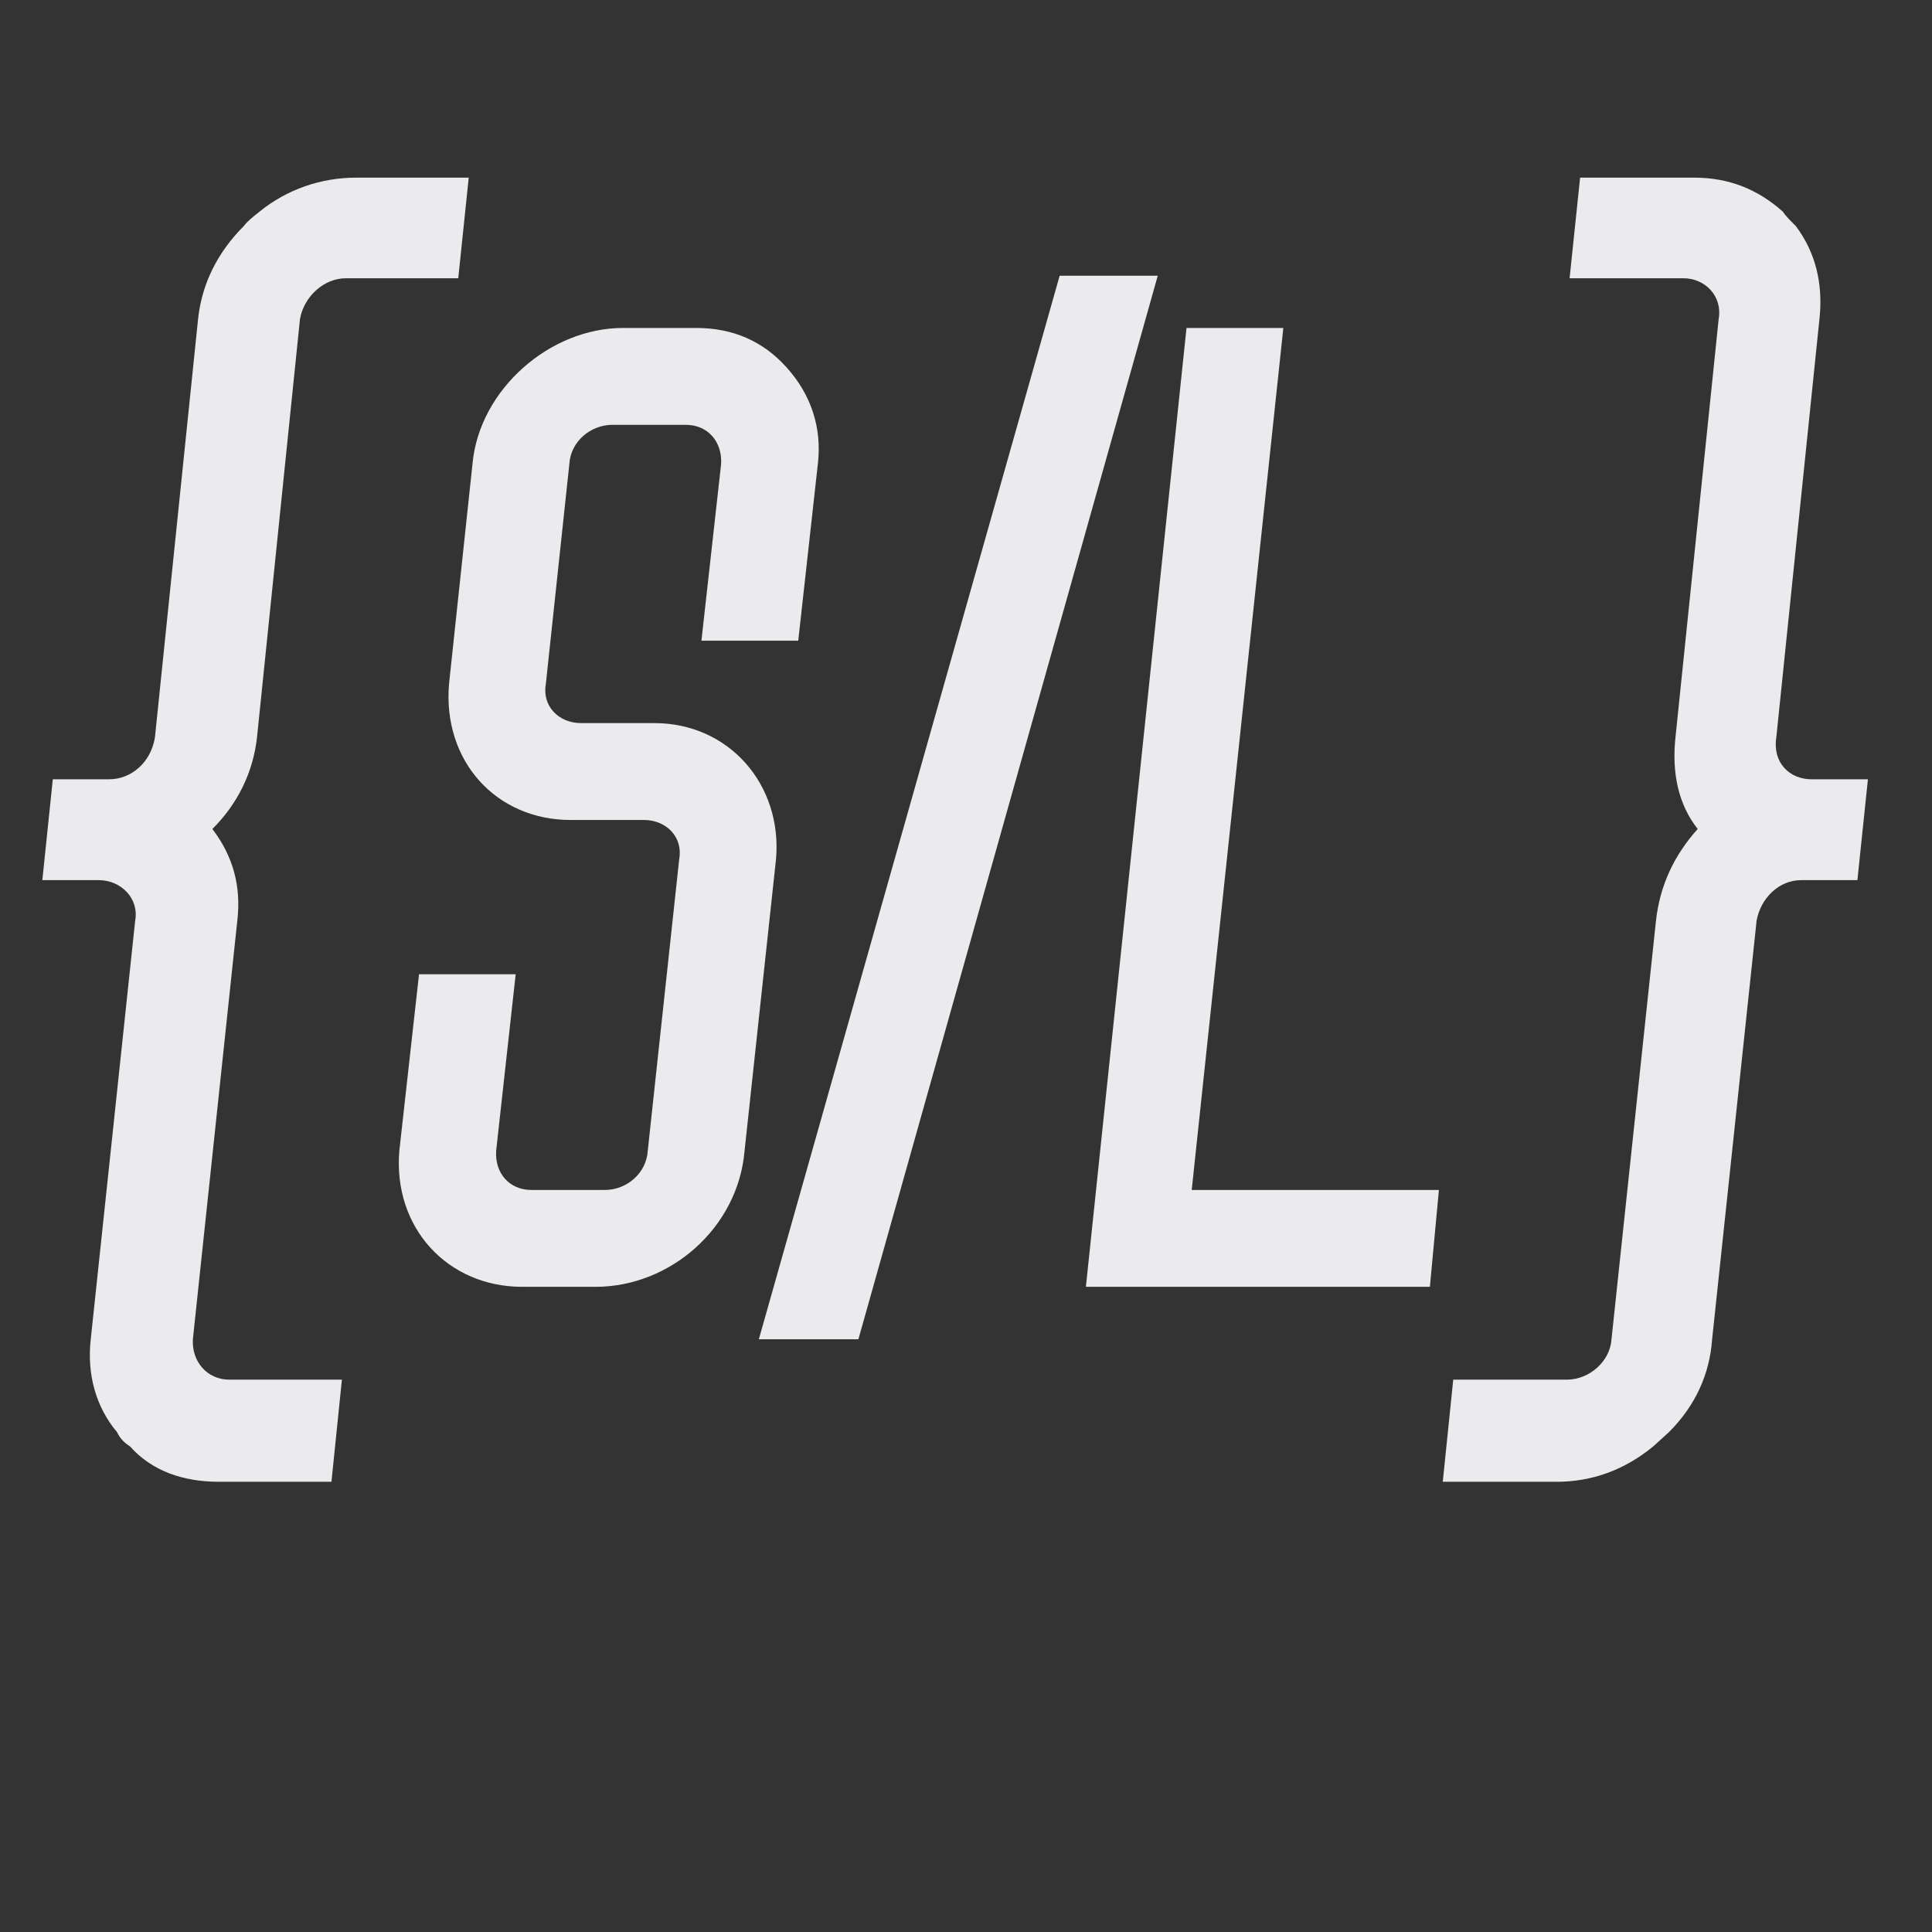 <svg xmlns="http://www.w3.org/2000/svg" xmlns:xlink="http://www.w3.org/1999/xlink" width="48" zoomAndPan="magnify"
     viewBox="0 0 36 36" height="48" preserveAspectRatio="xMidYMid meet" version="1.0">
    <rect x="0" y="0" width="36" height="36" fill="#333333" stroke="none"/>
    <defs>
        <g/>
        <clipPath id="57325f03be">
            <path d="M 0.488 3 L 9 3 L 9 28 L 0.488 28 Z M 0.488 3 " clip-rule="nonzero"/>
        </clipPath>
    </defs>
    <g clip-path="url(#57325f03be)">
        <g fill="#EBEAED" fill-opacity="1">
            <g transform="translate(-0.965, 23.978)">
                <g>
                    <path d="M 6.555 -18.035 C 6.629 -18.449 6.996 -18.793 7.41 -18.793 L 9.504 -18.793 L 9.699 -20.668 L 7.605 -20.668 C 6.945 -20.668 6.312 -20.449 5.801 -20.035 C 5.68 -19.938 5.582 -19.863 5.508 -19.766 C 5.02 -19.277 4.727 -18.695 4.656 -18.035 L 3.852 -10.238 C 3.777 -9.773 3.414 -9.457 2.996 -9.457 L 1.949 -9.457 L 1.754 -7.578 L 2.805 -7.578 C 3.219 -7.578 3.559 -7.238 3.484 -6.824 L 2.656 0.977 C 2.582 1.633 2.754 2.242 3.145 2.707 C 3.191 2.805 3.266 2.898 3.387 2.973 C 3.801 3.438 4.387 3.633 5.047 3.633 L 7.141 3.633 L 7.336 1.73 L 5.238 1.73 C 4.824 1.73 4.535 1.391 4.559 0.977 L 5.387 -6.824 C 5.461 -7.457 5.312 -8.02 4.922 -8.531 C 5.387 -8.992 5.68 -9.578 5.754 -10.238 Z M 6.555 -18.035 "/>
                </g>
            </g>
        </g>
    </g>
    <g fill="#EBEAED" fill-opacity="1">
        <g transform="translate(6.222, 23.978)">
            <g>
                <path d="M 4.605 -10.504 C 4.191 -10.504 3.875 -10.82 3.949 -11.234 L 4.387 -15.332 C 4.41 -15.746 4.777 -16.062 5.191 -16.062 L 6.555 -16.062 C 6.969 -16.062 7.238 -15.746 7.215 -15.332 L 6.848 -12.039 L 8.652 -12.039 L 9.02 -15.355 C 9.09 -16.012 8.895 -16.621 8.434 -17.133 C 7.996 -17.621 7.434 -17.867 6.75 -17.867 L 5.387 -17.867 C 4.023 -17.867 2.707 -16.719 2.582 -15.332 L 2.145 -11.234 C 2.023 -9.797 3.023 -8.699 4.41 -8.699 L 5.777 -8.699 C 6.191 -8.699 6.508 -8.383 6.434 -7.969 L 5.848 -2.535 C 5.824 -2.121 5.461 -1.805 5.047 -1.805 L 3.68 -1.805 C 3.266 -1.805 2.996 -2.121 3.023 -2.535 L 3.387 -5.824 L 1.586 -5.824 L 1.219 -2.535 C 1.098 -1.098 2.121 0 3.508 0 L 4.875 0 C 6.266 0 7.531 -1.098 7.652 -2.535 L 8.238 -7.969 C 8.359 -9.359 7.359 -10.504 5.973 -10.504 Z M 4.605 -10.504 "/>
            </g>
        </g>
    </g>
    <g fill="#EBEAED" fill-opacity="1">
        <g transform="translate(13.288, 23.978)">
            <g>
                <path d="M 0.852 0.977 L 2.707 0.977 L 8.285 -18.84 L 6.457 -18.84 Z M 0.852 0.977 "/>
            </g>
        </g>
    </g>
    <g fill="#EBEAED" fill-opacity="1">
        <g transform="translate(19.257, 23.978)">
            <g>
                <path d="M 4.656 -17.867 L 2.852 -17.867 L 0.977 0 L 7.387 0 L 7.555 -1.805 L 2.949 -1.805 Z M 4.656 -17.867 "/>
            </g>
        </g>
    </g>
    <g fill="#EBEAED" fill-opacity="1">
        <g transform="translate(26.298, 23.978)">
            <g>
                <path d="M 7.801 -9.457 L 7.457 -9.457 C 7.043 -9.457 6.727 -9.773 6.801 -10.238 L 7.605 -18.035 C 7.676 -18.695 7.531 -19.277 7.164 -19.766 C 7.043 -19.887 6.969 -19.961 6.922 -20.035 C 6.457 -20.449 5.922 -20.668 5.266 -20.668 L 3.145 -20.668 L 2.949 -18.793 L 5.07 -18.793 C 5.484 -18.793 5.801 -18.449 5.727 -18.035 L 4.922 -10.238 C 4.852 -9.578 4.973 -8.992 5.336 -8.531 C 4.898 -8.043 4.633 -7.484 4.559 -6.824 L 3.73 0.977 C 3.703 1.391 3.316 1.73 2.898 1.73 L 0.781 1.73 L 0.586 3.633 L 2.707 3.633 C 3.363 3.633 3.973 3.414 4.508 2.973 L 4.801 2.707 C 5.289 2.219 5.559 1.633 5.605 0.977 L 6.434 -6.824 C 6.508 -7.238 6.848 -7.578 7.262 -7.578 L 8.312 -7.578 L 8.508 -9.457 Z M 7.801 -9.457 "/>
            </g>
        </g>
    </g>
</svg>